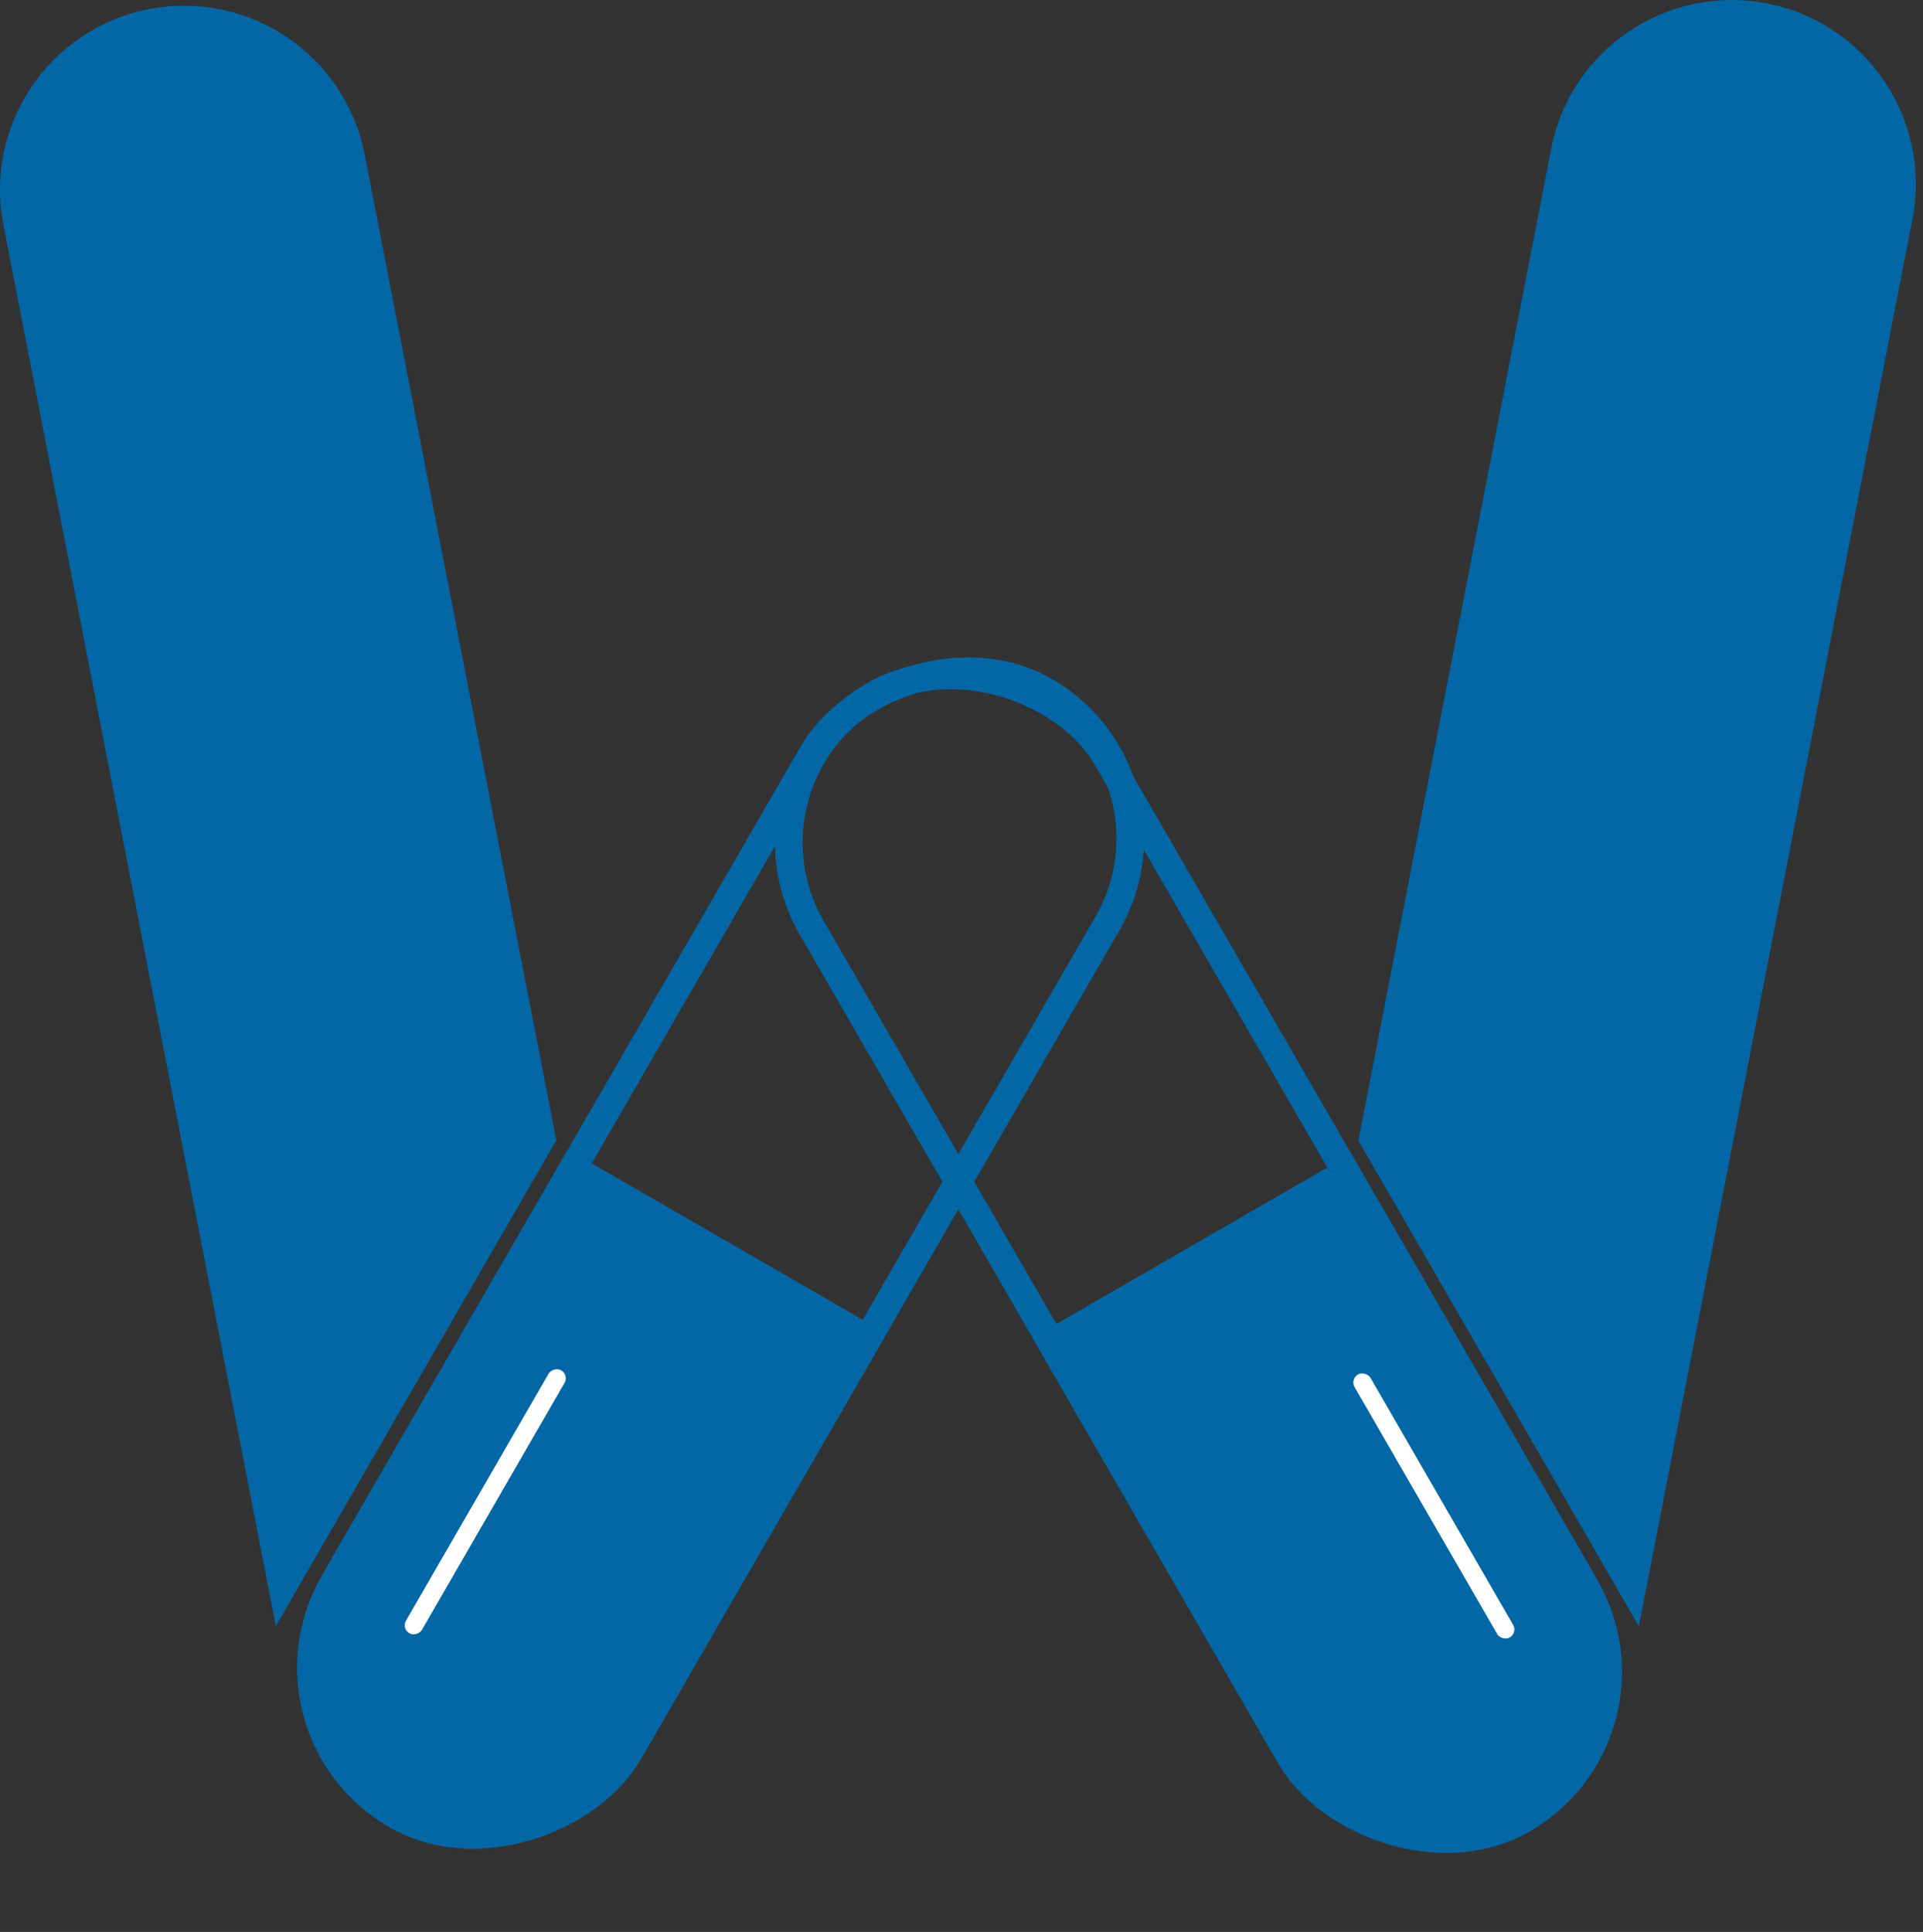 <svg width="209" height="210" viewBox="0 0 209 210" fill="none" xmlns="http://www.w3.org/2000/svg">
<rect x="0" y="0" width="209" height="210" fill="#333333" stroke="none"/>
<path fill-rule="evenodd" clip-rule="evenodd" d="M137.861 187.049C138.74 189.805 140.206 192.334 142.14 194.461L137.861 187.049ZM178.119 176.777L207.851 23.82C209.958 12.977 202.877 2.479 192.034 0.371C181.192 -1.736 170.693 5.345 168.586 16.188L147.634 123.976L178.119 176.777Z" fill="#0367A6"/>
<path fill-rule="evenodd" clip-rule="evenodd" d="M16.188 0.991C5.345 3.098 -1.736 13.597 0.371 24.439L29.978 176.753L60.463 123.951L39.636 16.807C37.529 5.964 27.03 -1.117 16.188 0.991ZM64.888 196.285L70.805 186.037C69.908 189.982 67.829 193.557 64.888 196.285Z" fill="#0367A6"/>
<rect x="78.961" y="84.808" width="37" height="141.105" rx="18.5" transform="rotate(-30 78.961 84.808)" stroke="#0367A6" stroke-width="3"/>
<path d="M112.217 145.408L146.858 125.408L172.858 170.442C178.381 180.007 175.103 192.239 165.537 197.762C155.971 203.285 143.74 200.007 138.217 190.442L112.217 145.408Z" fill="#0367A6"/>
<rect x="146.721" y="149.903" width="2" height="33" rx="1" transform="rotate(-30 146.721 149.903)" fill="white"/>
<rect x="-2.049" y="0.549" width="37" height="141.105" rx="18.5" transform="matrix(-0.866 -0.5 -0.5 0.866 128.116 82.856)" stroke="#0367A6" stroke-width="3"/>
<path d="M96.36 144.956L61.719 124.956L35.719 169.989C30.197 179.555 33.474 191.787 43.04 197.31C52.606 202.833 64.838 199.555 70.36 189.989L96.36 144.956Z" fill="#0367A6"/>
<rect width="2" height="33" rx="1" transform="matrix(-0.866 -0.5 -0.5 0.866 61.856 149.451)" fill="white"/>
</svg>
